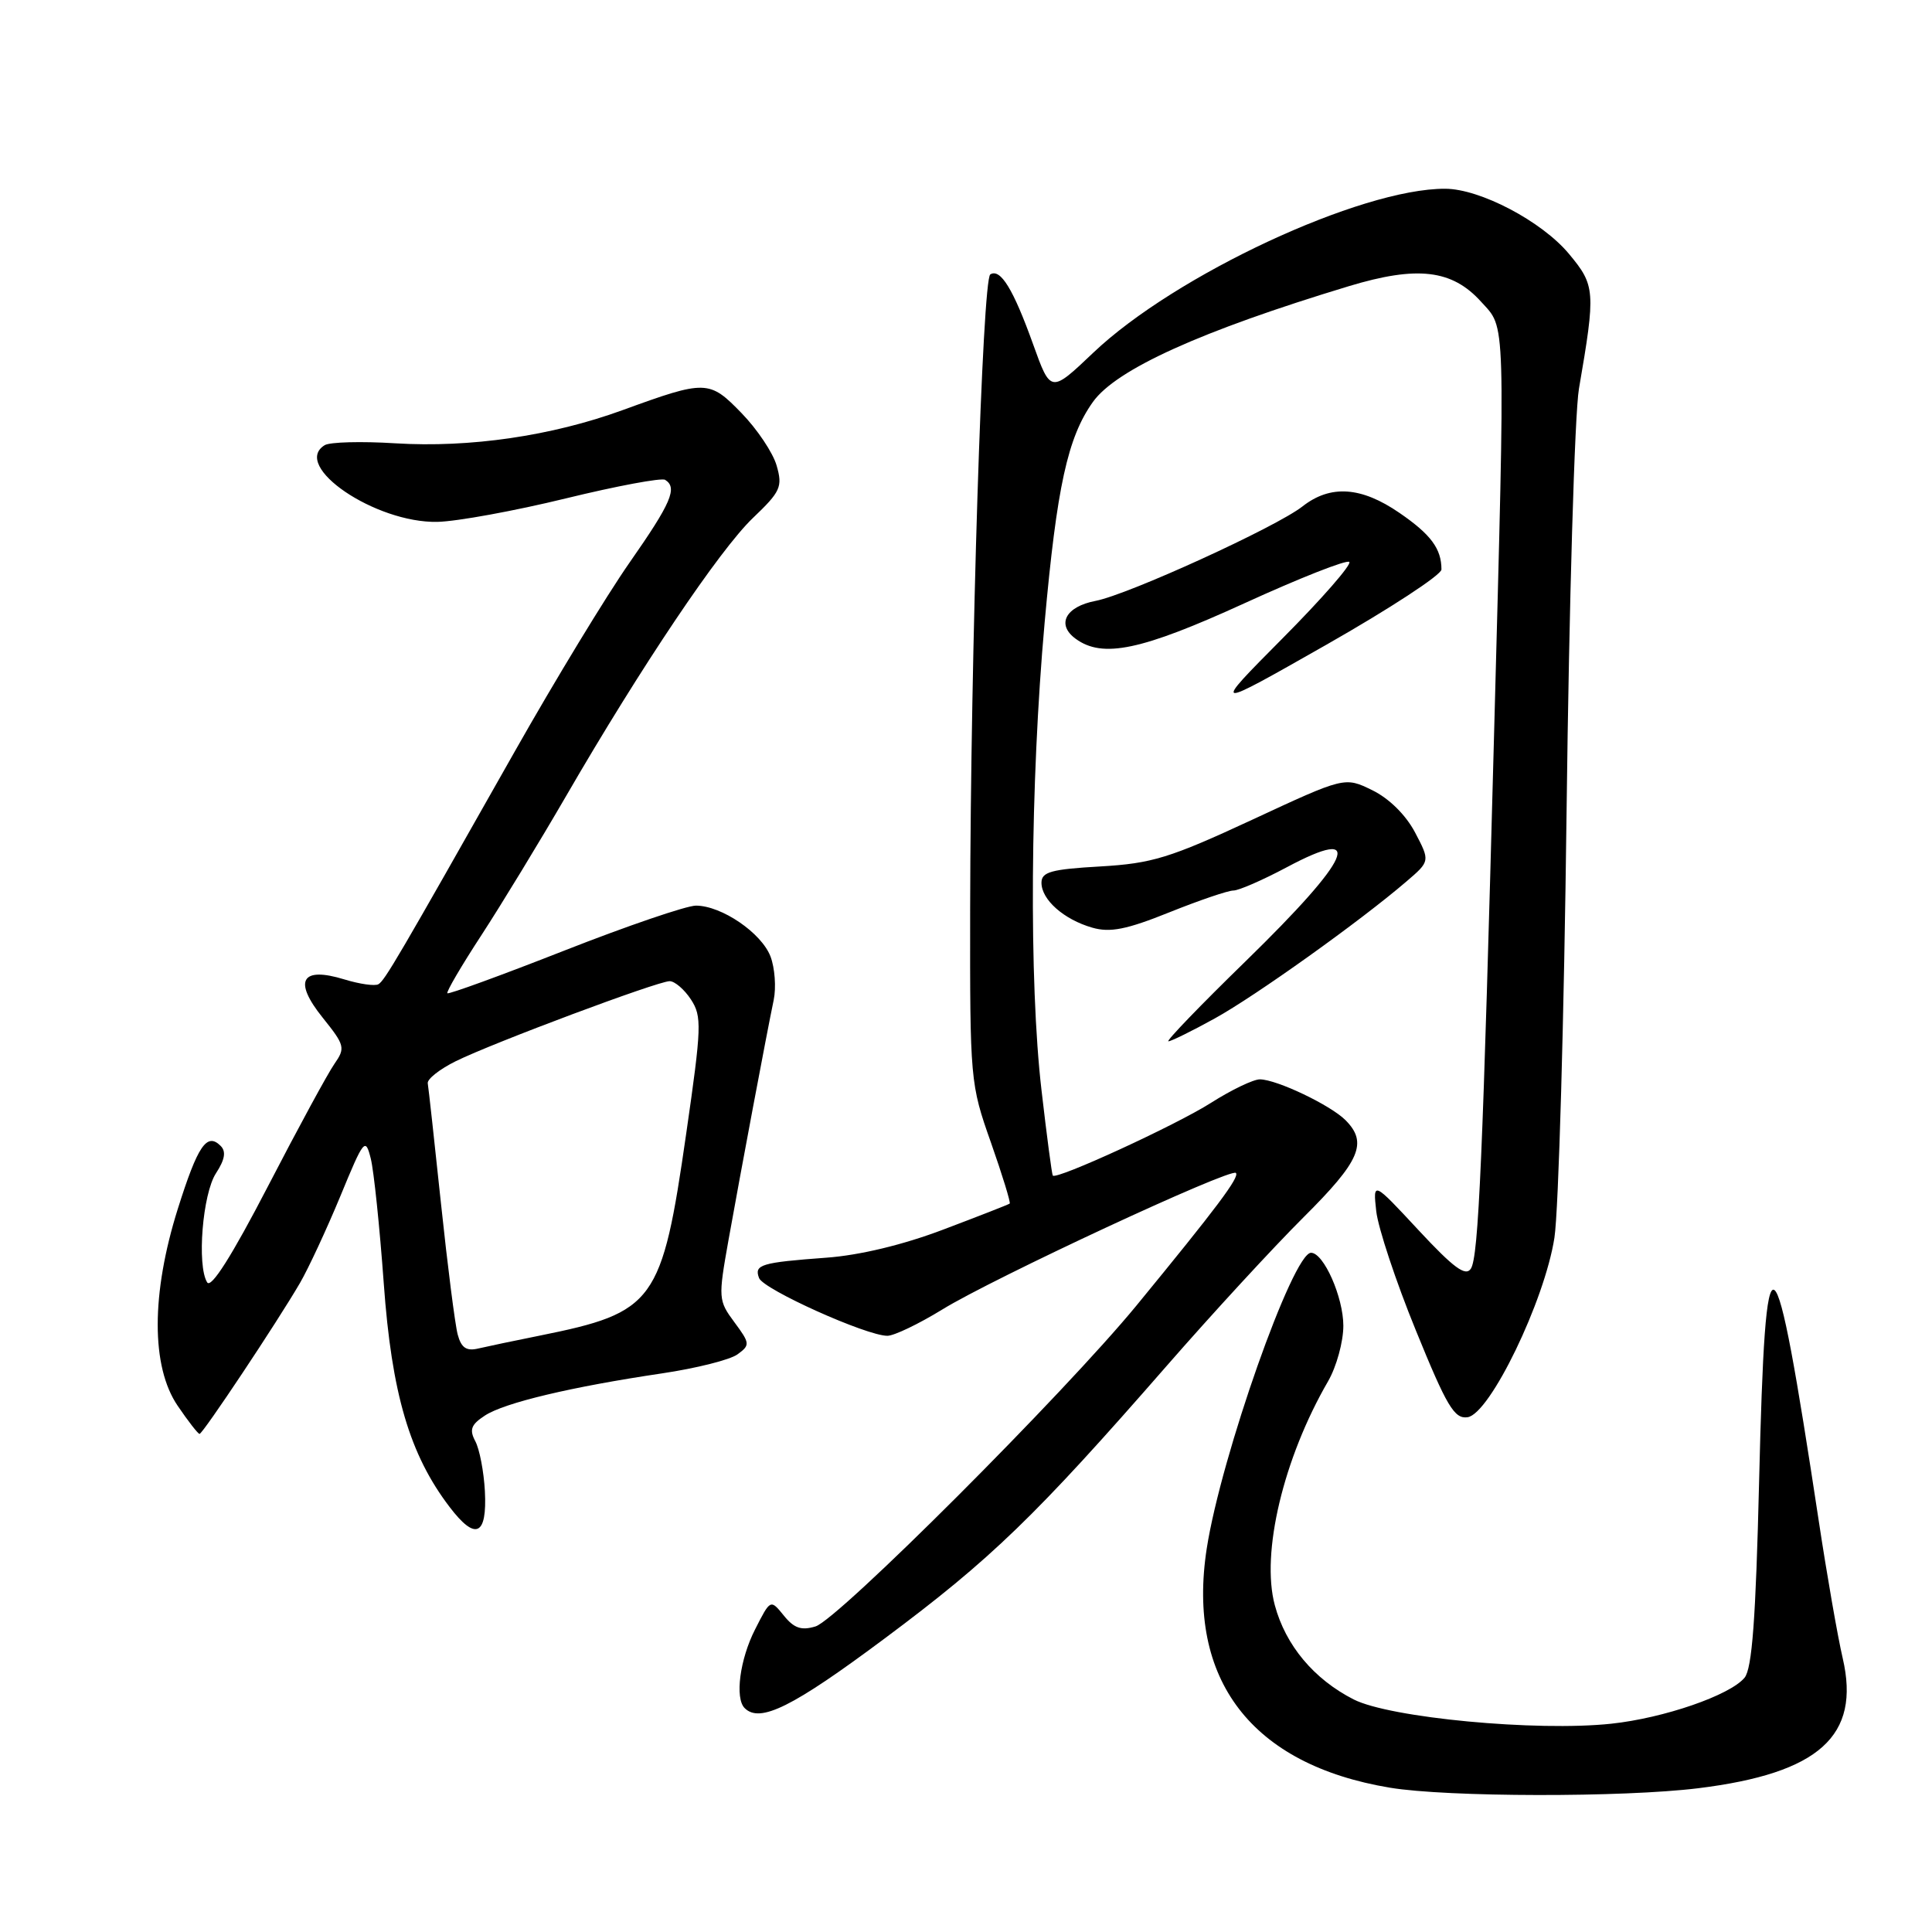 <?xml version="1.0" encoding="UTF-8" standalone="no"?>
<!DOCTYPE svg PUBLIC "-//W3C//DTD SVG 1.1//EN" "http://www.w3.org/Graphics/SVG/1.1/DTD/svg11.dtd" >
<svg xmlns="http://www.w3.org/2000/svg" xmlns:xlink="http://www.w3.org/1999/xlink" version="1.1" viewBox="0 0 256 256">
 <g >
 <path fill="currentColor"
d=" M 225.03 236.95 C 241.05 234.97 246.56 230.01 244.17 219.73 C 243.50 216.85 242.07 208.65 240.99 201.50 C 234.99 161.96 233.94 161.26 233.09 196.31 C 232.65 214.52 232.16 221.10 231.16 222.31 C 229.22 224.64 220.46 227.66 213.50 228.40 C 203.59 229.46 184.14 227.62 179.36 225.18 C 174.10 222.50 170.35 218.02 168.92 212.70 C 167.06 205.82 170.05 193.25 175.98 183.02 C 177.09 181.10 178.00 177.79 178.00 175.67 C 178.00 171.89 175.40 166.00 173.72 166.00 C 171.31 166.00 161.80 192.97 159.90 205.18 C 157.21 222.57 165.83 233.83 184.18 236.88 C 191.78 238.14 215.06 238.18 225.03 236.95 Z  M 117.23 217.10 C 131.33 206.59 137.18 200.94 154.58 181.00 C 160.58 174.12 168.75 165.25 172.74 161.28 C 180.23 153.83 181.27 151.42 178.28 148.42 C 176.28 146.43 169.21 143.05 166.95 143.02 C 166.09 143.01 163.17 144.41 160.45 146.14 C 155.81 149.09 139.97 156.37 139.50 155.77 C 139.38 155.62 138.71 150.55 138.01 144.50 C 136.33 130.11 136.51 103.75 138.42 82.49 C 140.04 64.49 141.47 57.96 144.81 53.27 C 147.89 48.94 159.14 43.85 178.73 37.92 C 187.79 35.18 192.41 35.72 196.25 39.98 C 199.55 43.64 199.47 41.01 197.98 97.00 C 196.48 153.53 195.92 166.52 194.90 168.10 C 194.21 169.18 192.63 168.02 187.96 163.00 C 181.92 156.50 181.92 156.50 182.36 160.50 C 182.61 162.70 184.96 169.81 187.61 176.29 C 191.71 186.36 192.71 188.04 194.46 187.79 C 197.42 187.37 204.68 172.36 205.97 164.00 C 206.52 160.43 207.25 135.00 207.58 107.50 C 207.91 80.00 208.65 54.80 209.22 51.50 C 211.45 38.54 211.39 37.83 207.88 33.62 C 204.29 29.32 196.12 25.02 191.49 25.01 C 180.30 24.97 155.69 36.44 144.86 46.74 C 139.22 52.10 139.22 52.10 136.89 45.61 C 134.27 38.32 132.57 35.53 131.22 36.36 C 130.17 37.01 128.61 86.47 128.55 120.50 C 128.52 143.13 128.56 143.63 131.30 151.38 C 132.82 155.71 133.94 159.36 133.79 159.48 C 133.63 159.61 129.68 161.15 125.00 162.92 C 119.66 164.95 113.90 166.33 109.50 166.65 C 100.82 167.29 99.90 167.57 100.58 169.35 C 101.16 170.86 114.81 177.00 117.58 177.00 C 118.47 177.00 121.74 175.43 124.85 173.52 C 131.56 169.38 163.06 154.73 163.76 155.42 C 164.29 155.95 161.23 160.02 150.58 173.00 C 141.02 184.63 111.06 214.59 108.06 215.51 C 106.19 216.08 105.21 215.75 103.86 214.07 C 102.09 211.89 102.09 211.89 100.05 215.91 C 98.04 219.85 97.35 225.02 98.67 226.33 C 100.69 228.36 105.03 226.20 117.23 217.10 Z  M 64.25 197.58 C 64.11 194.99 63.54 192.02 62.98 190.97 C 62.17 189.44 62.41 188.77 64.25 187.57 C 66.84 185.87 75.72 183.76 87.72 181.98 C 92.24 181.31 96.74 180.18 97.72 179.46 C 99.41 178.23 99.39 178.01 97.31 175.20 C 95.18 172.33 95.16 172.01 96.52 164.37 C 98.13 155.36 101.59 136.94 102.52 132.50 C 102.86 130.85 102.67 128.26 102.10 126.75 C 100.91 123.62 95.62 120.01 92.22 120.00 C 90.97 120.00 83.12 122.68 74.77 125.96 C 66.42 129.24 59.45 131.78 59.28 131.61 C 59.11 131.44 61.14 127.97 63.80 123.90 C 66.45 119.83 71.49 111.55 75.00 105.50 C 84.92 88.37 95.34 72.87 99.76 68.64 C 103.43 65.14 103.72 64.51 102.91 61.70 C 102.43 60.00 100.33 56.87 98.26 54.74 C 93.98 50.33 93.54 50.32 82.48 54.35 C 73.09 57.77 62.26 59.35 52.37 58.74 C 47.90 58.46 43.69 58.57 43.02 58.99 C 38.57 61.74 49.75 69.33 57.97 69.15 C 60.57 69.09 68.23 67.69 74.98 66.04 C 81.74 64.39 87.65 63.29 88.13 63.58 C 89.81 64.62 88.95 66.63 83.43 74.53 C 80.37 78.91 73.54 90.15 68.25 99.50 C 52.67 127.05 51.01 129.88 50.15 130.41 C 49.70 130.69 47.67 130.40 45.64 129.78 C 39.92 128.02 38.82 129.95 42.76 134.85 C 45.69 138.50 45.78 138.86 44.32 140.96 C 43.46 142.18 39.49 149.49 35.50 157.20 C 30.73 166.40 27.97 170.77 27.45 169.92 C 26.07 167.69 26.84 158.18 28.62 155.46 C 29.80 153.65 29.98 152.58 29.24 151.84 C 27.41 150.01 26.21 151.78 23.56 160.18 C 20.02 171.44 20.01 181.08 23.54 186.27 C 24.93 188.32 26.24 190.00 26.44 190.00 C 26.87 190.00 36.74 175.17 39.75 170.00 C 40.87 168.07 43.27 162.91 45.09 158.52 C 48.22 150.92 48.42 150.68 49.13 153.52 C 49.54 155.16 50.31 162.60 50.85 170.05 C 51.90 184.66 54.28 192.75 59.58 199.69 C 63.01 204.20 64.56 203.50 64.25 197.58 Z  M 160.96 134.95 C 166.35 131.98 180.25 122.05 186.36 116.80 C 189.50 114.11 189.50 114.11 187.50 110.30 C 186.28 107.99 184.07 105.80 181.84 104.71 C 178.18 102.92 178.18 102.92 165.88 108.64 C 155.00 113.69 152.66 114.41 145.78 114.81 C 139.27 115.18 138.00 115.54 138.00 116.97 C 138.00 119.22 140.97 121.84 144.73 122.92 C 147.09 123.60 149.28 123.17 154.94 120.89 C 158.90 119.30 162.72 118.00 163.43 118.00 C 164.14 118.00 167.30 116.62 170.46 114.94 C 181.05 109.28 179.18 113.59 165.05 127.37 C 159.05 133.21 154.45 137.99 154.82 137.98 C 155.19 137.97 157.96 136.61 160.96 134.95 Z  M 191.00 75.46 C 191.00 72.71 189.60 70.82 185.45 67.97 C 180.37 64.47 176.29 64.20 172.59 67.10 C 169.12 69.83 149.48 78.80 145.17 79.62 C 141.19 80.38 139.94 82.75 142.53 84.64 C 146.11 87.26 151.23 86.18 164.91 79.93 C 172.21 76.59 178.46 74.13 178.79 74.46 C 179.13 74.79 175.15 79.35 169.95 84.58 C 160.50 94.10 160.50 94.10 175.75 85.43 C 184.14 80.66 191.00 76.17 191.00 75.46 Z  M 60.65 176.84 C 60.30 175.55 59.31 167.77 58.44 159.54 C 57.57 151.30 56.78 144.11 56.68 143.55 C 56.58 142.99 58.26 141.67 60.40 140.61 C 65.38 138.16 87.11 130.03 88.73 130.01 C 89.40 130.01 90.67 131.09 91.55 132.43 C 93.02 134.68 92.97 136.05 90.93 150.18 C 87.70 172.63 86.78 173.90 71.50 176.98 C 68.20 177.64 64.55 178.41 63.39 178.68 C 61.81 179.06 61.12 178.60 60.65 176.84 Z "/>
</g>
</svg>